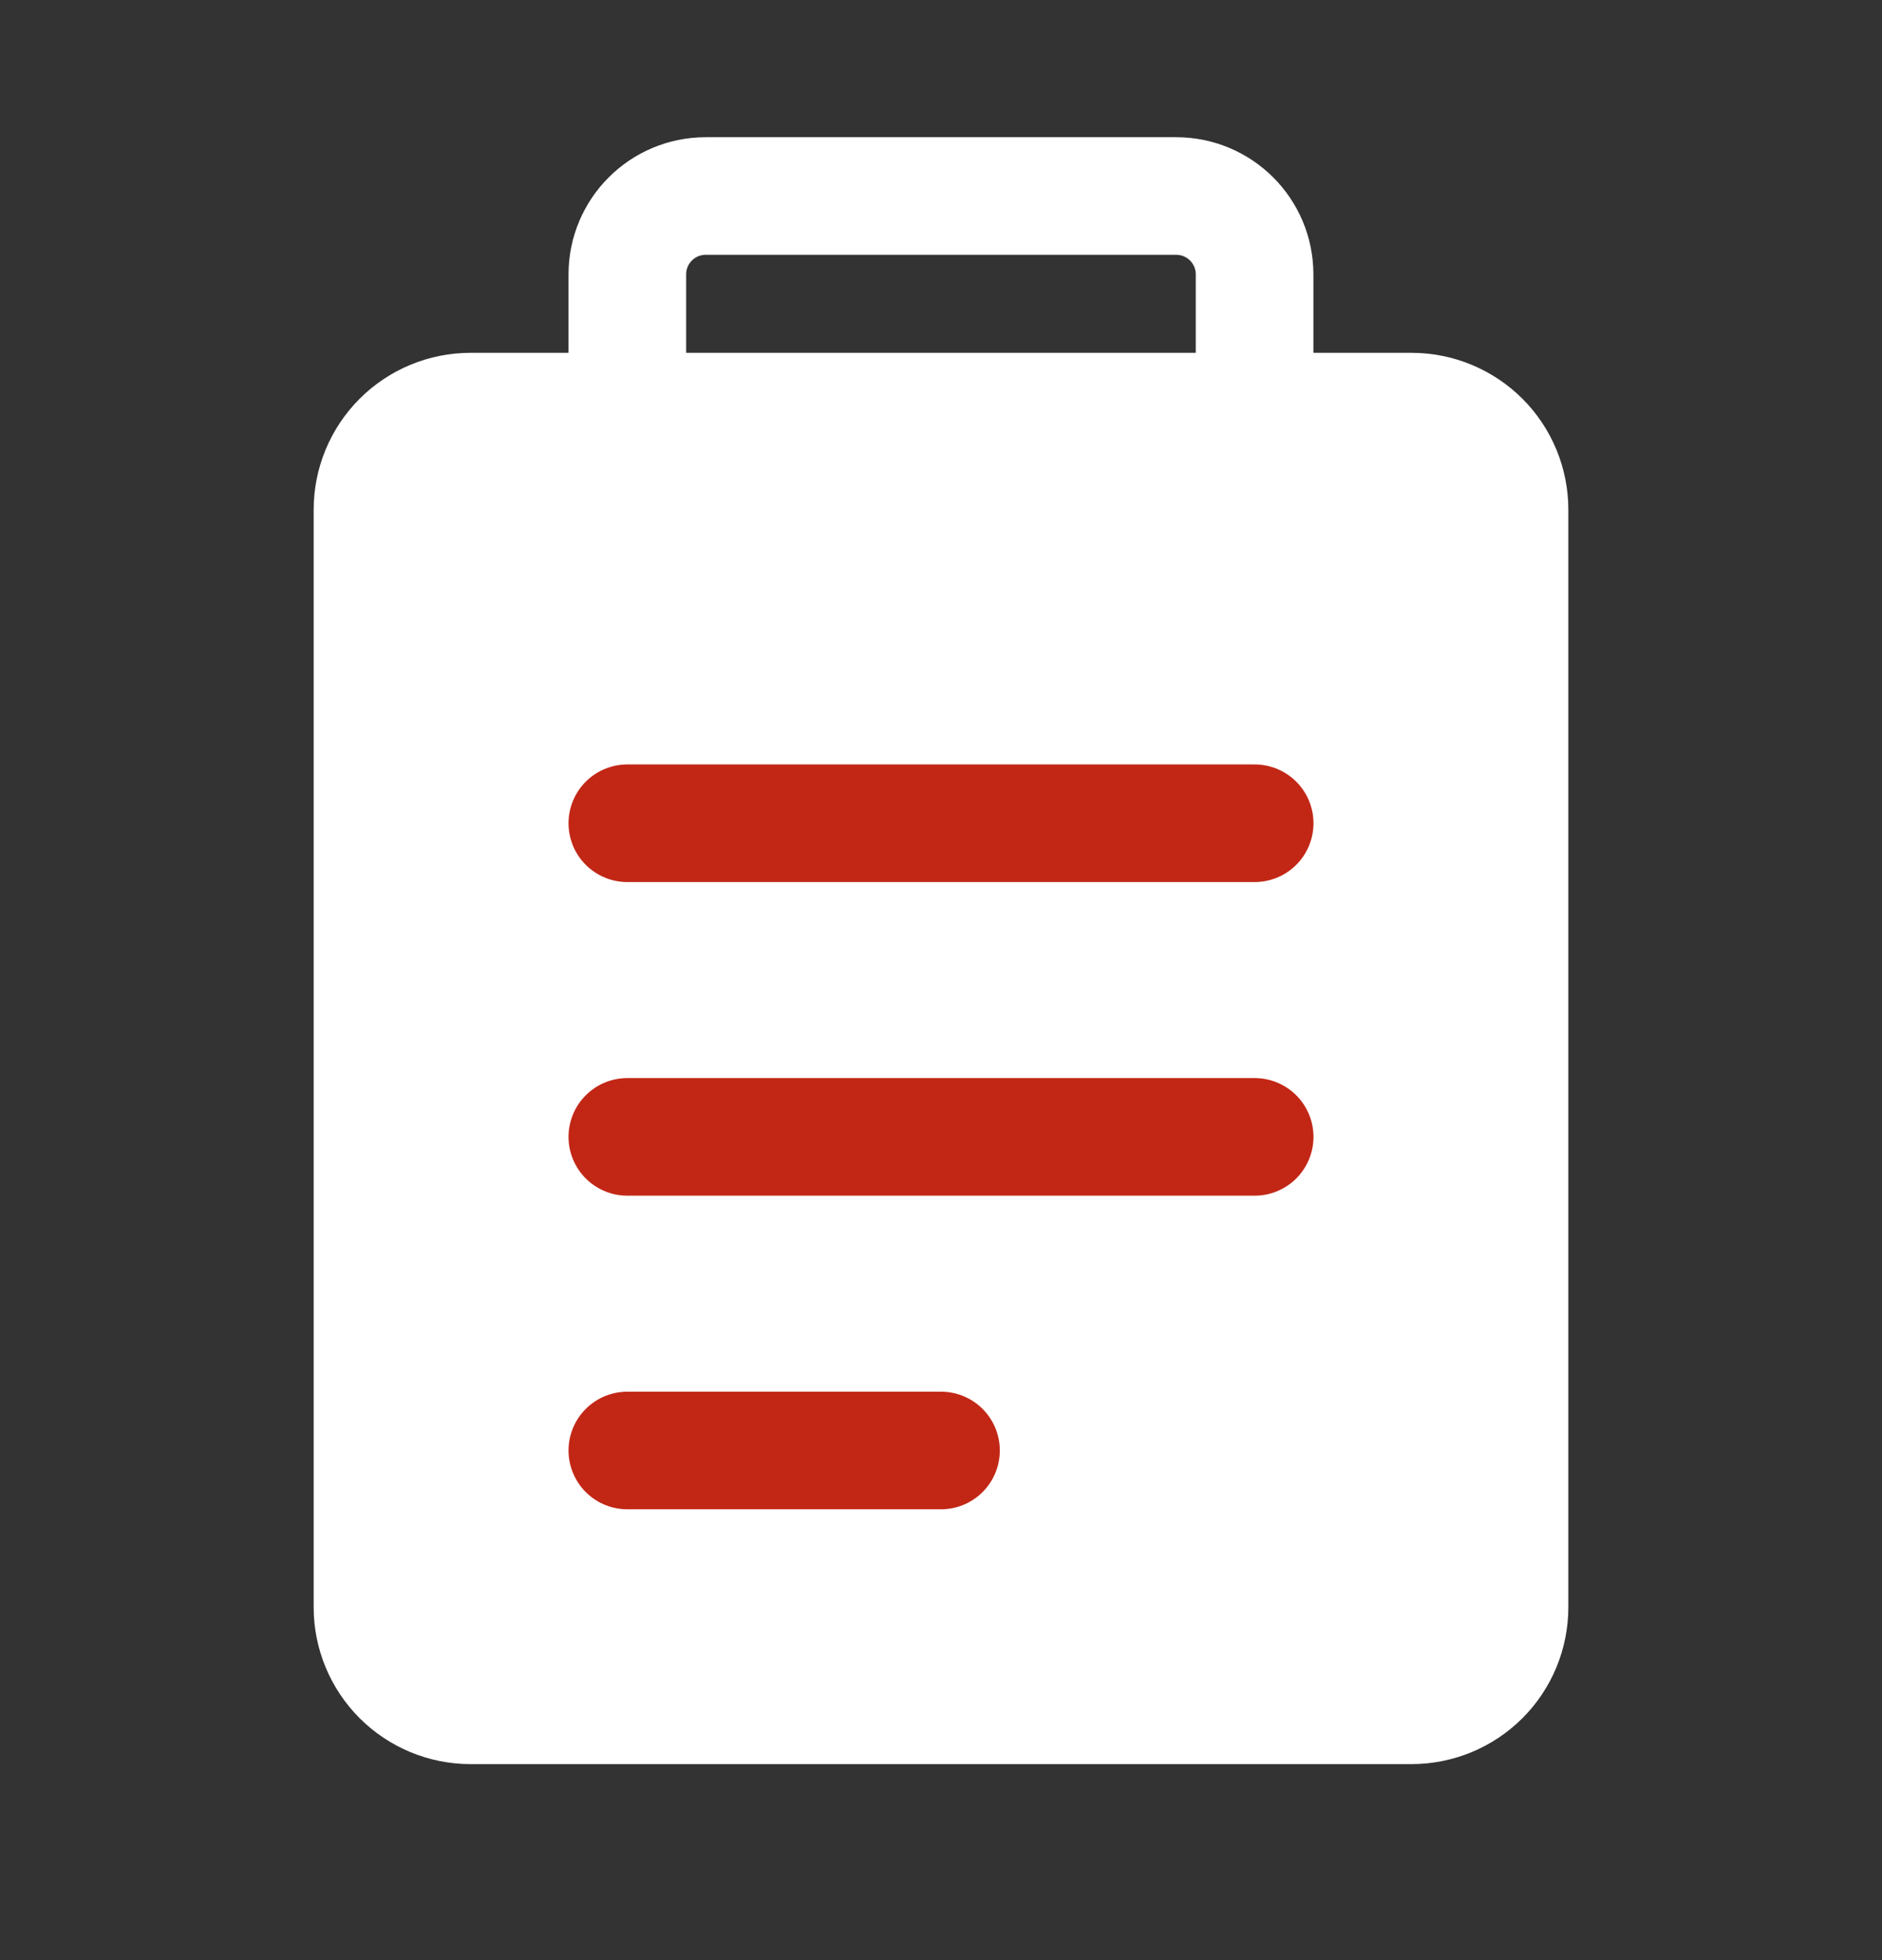 <svg width="24" height="25" viewBox="0 0 24 25" fill="none" xmlns="http://www.w3.org/2000/svg">
<rect x="0" y="0" width="24" height="25" fill="#333333" stroke="none"/>
<path d="M16 4.5H18C18.531 4.5 19.04 4.711 19.415 5.086C19.79 5.461 20 5.97 20 6.5V20.5C20 21.03 19.79 21.539 19.415 21.914C19.04 22.289 18.531 22.5 18 22.5H6C5.47 22.5 4.961 22.289 4.586 21.914C4.211 21.539 4 21.03 4 20.5V6.5C4 5.97 4.211 5.461 4.586 5.086C4.961 4.711 5.47 4.5 6 4.5H8" fill="white"/>
<path d="M8 10.5L16 10.5M8 14.5L16 14.5M8 18.5L12 18.5" stroke="#C22716" stroke-width="1.5" stroke-linecap="round" stroke-linejoin="round"/>
<path d="M14.999 2.5H9C8.447 2.5 8 2.948 8 3.5V5.5C8 6.052 8.447 6.5 9 6.5H14.999C15.552 6.5 15.999 6.052 15.999 5.5V3.5C15.999 2.948 15.552 2.5 14.999 2.5Z" stroke="white" stroke-width="1.5" stroke-linecap="round" stroke-linejoin="round"/>
</svg>
